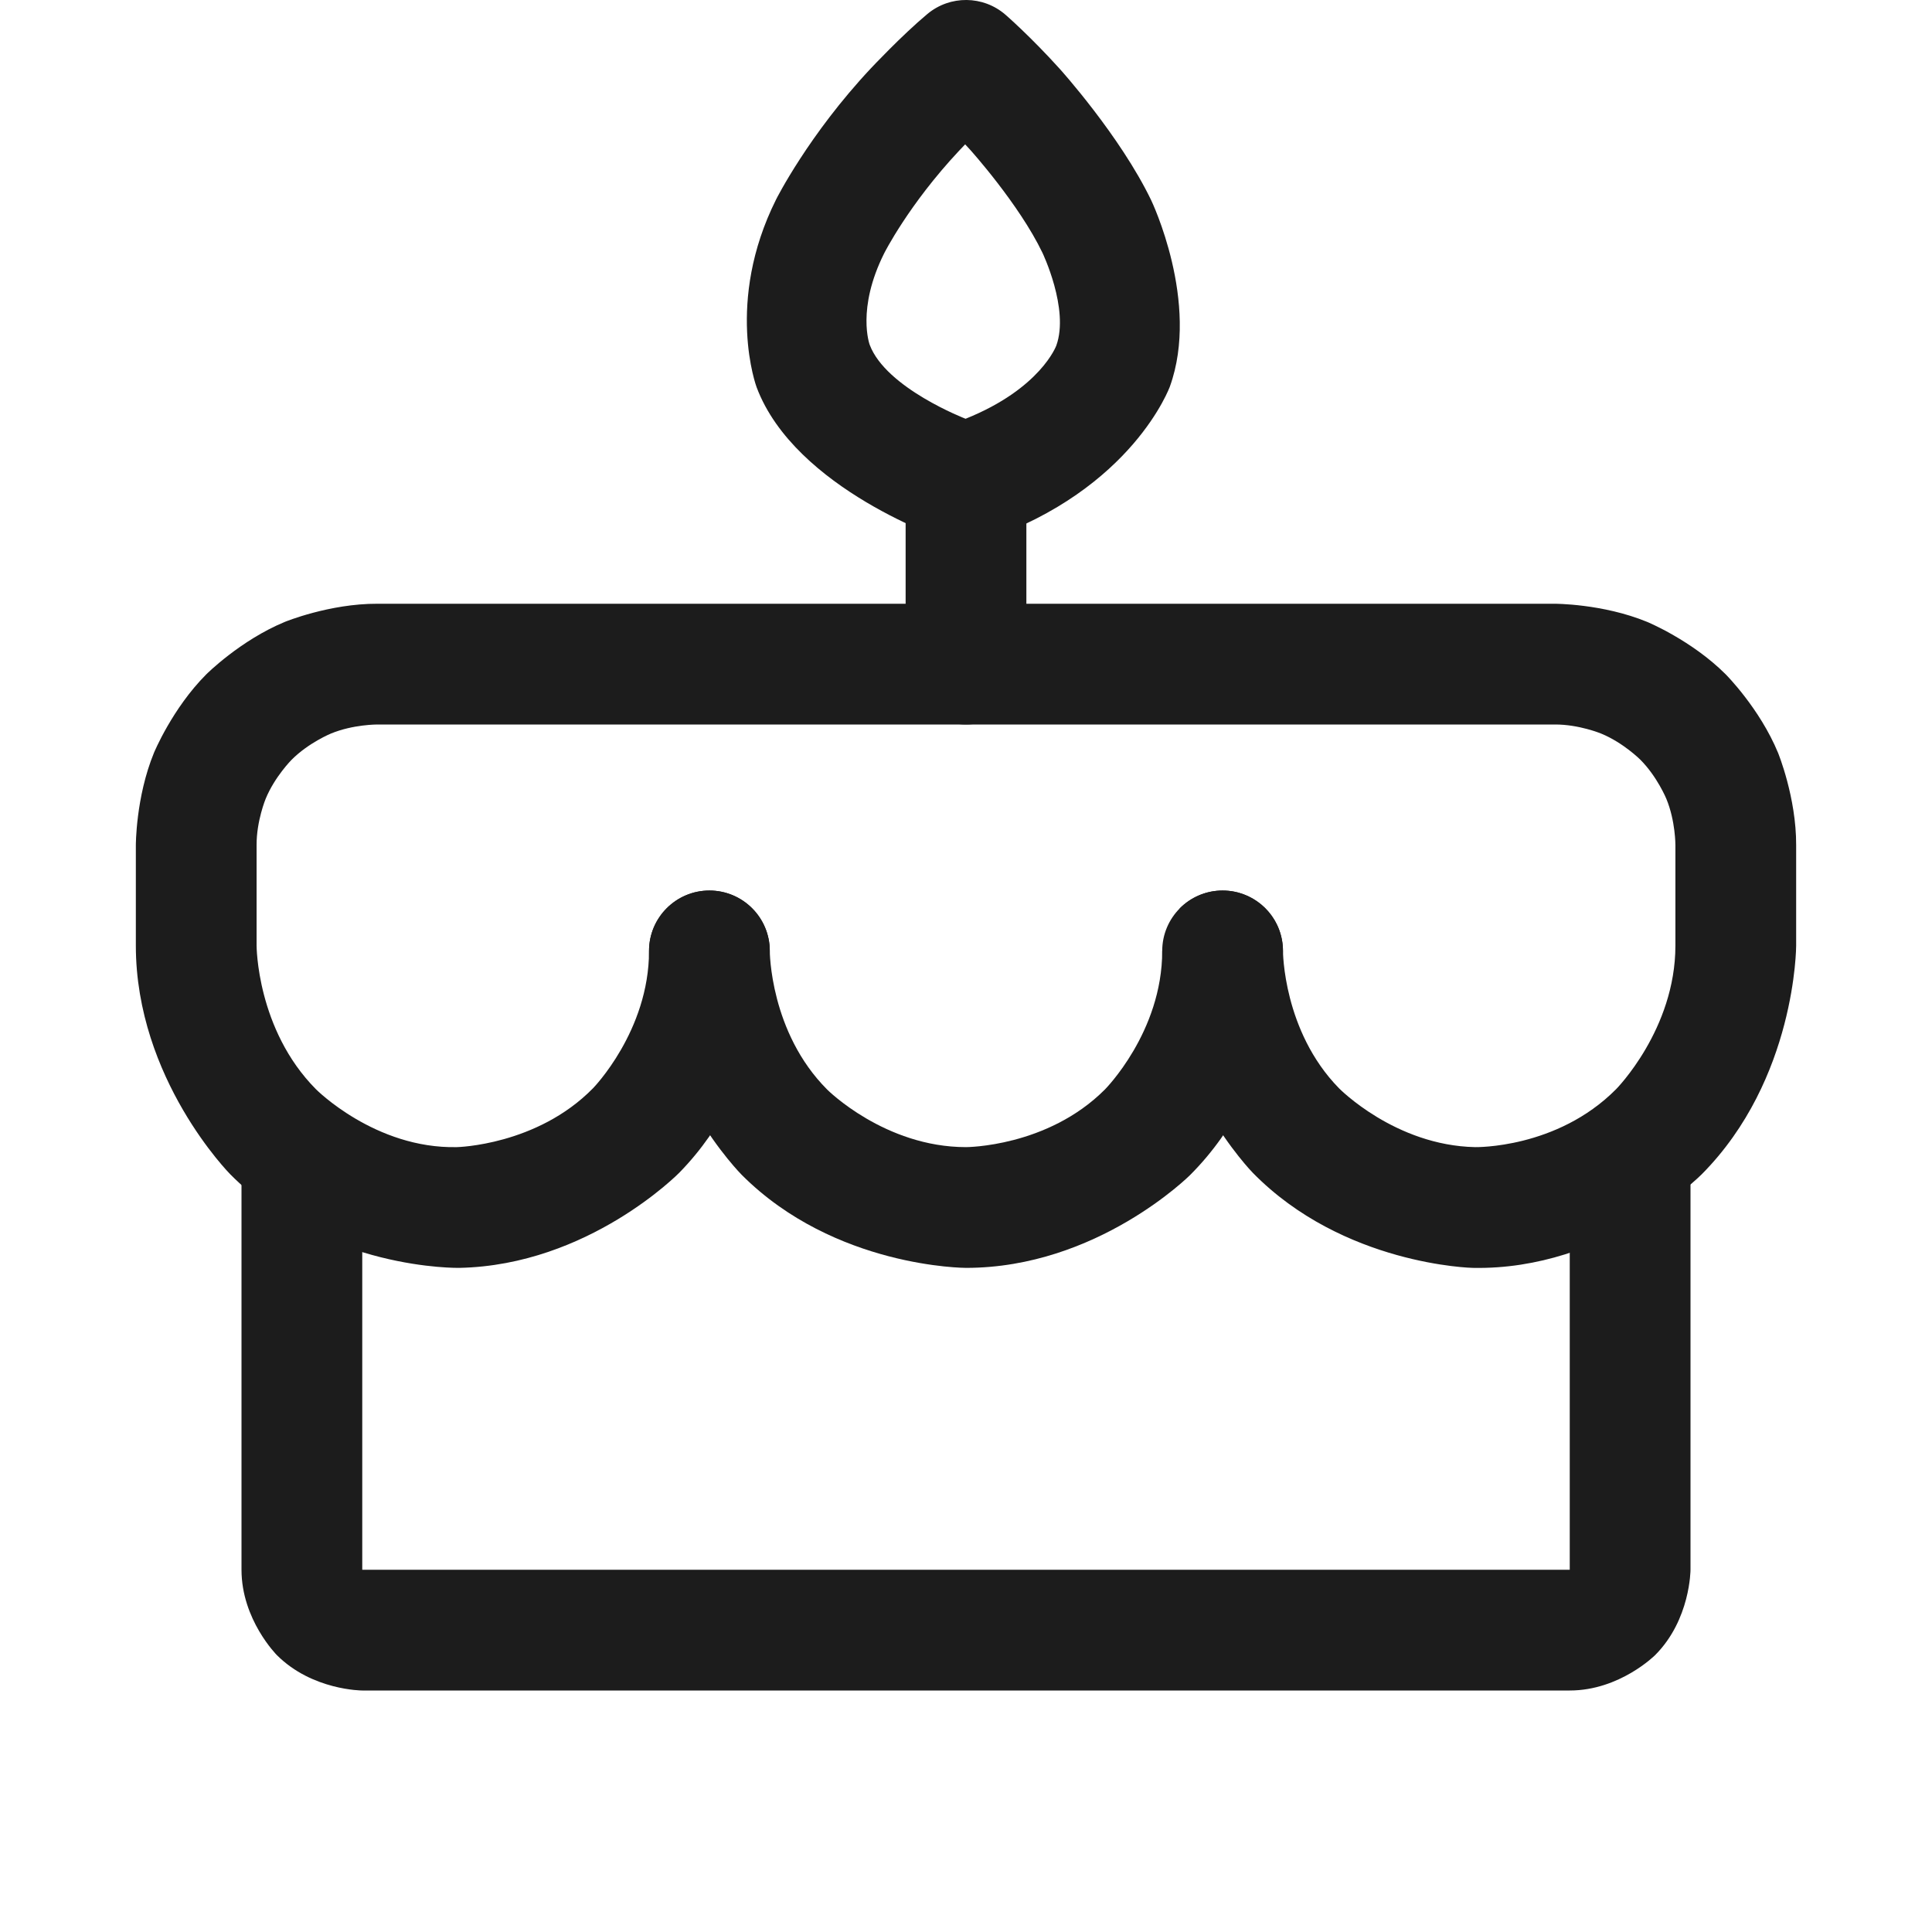<svg width="32" height="32" viewBox="0 0 32 32" fill="none" xmlns="http://www.w3.org/2000/svg">
<path d="M17 11V8C17 7.448 16.552 7 16 7C15.448 7 15 7.448 15 8V11C15 11.552 15.448 12 16 12C16.552 12 17 11.552 17 11Z" fill="#1C1C1C"/>
<path fill-rule="evenodd" clip-rule="evenodd" d="M15.36 0.232C15.736 -0.082 16.284 -0.077 16.654 0.244C16.654 0.244 17.062 0.597 17.555 1.143C17.555 1.143 18.553 2.249 19.067 3.316C19.067 3.316 19.88 5.007 19.377 6.402C19.377 6.402 18.764 8.101 16.327 8.945C16.119 9.017 15.893 9.018 15.684 8.949C15.684 8.949 13.169 8.11 12.532 6.414C12.532 6.414 12.004 5.005 12.855 3.303C12.855 3.303 13.389 2.235 14.427 1.129C14.427 1.129 14.938 0.584 15.36 0.232ZM15.886 2.496C15.886 2.496 15.937 2.442 15.986 2.391C15.986 2.391 16.027 2.436 16.07 2.482C16.07 2.482 16.876 3.376 17.265 4.184C17.265 4.184 17.714 5.118 17.496 5.723C17.496 5.723 17.238 6.436 15.993 6.936C15.993 6.936 14.675 6.43 14.405 5.711C14.405 5.711 14.183 5.12 14.644 4.197C14.644 4.197 15.048 3.39 15.886 2.496Z" fill="#1C1C1C"/>
<path d="M13.702 18.048C12.75 17.096 12.75 15.75 12.75 15.75C12.75 15.198 12.302 14.75 11.75 14.75C11.198 14.75 10.75 15.198 10.75 15.75C10.75 17.925 12.288 19.462 12.288 19.462C13.825 21 16 21 16 21C18.175 21 19.712 19.462 19.712 19.462C21.25 17.925 21.25 15.75 21.25 15.75C21.25 15.198 20.802 14.75 20.25 14.75C19.698 14.75 19.25 15.198 19.25 15.75C19.25 17.096 18.298 18.048 18.298 18.048C17.346 19 16 19 16 19C14.654 19 13.702 18.048 13.702 18.048Z" fill="#1C1C1C"/>
<path fill-rule="evenodd" clip-rule="evenodd" d="M21.25 15.75C21.25 15.75 21.25 17.077 22.178 18.025C22.178 18.025 23.107 18.973 24.433 19C24.433 19 25.787 19.029 26.767 18.041C26.767 18.041 27.75 17.05 27.75 15.662V14C27.75 14 27.752 13.598 27.6 13.231C27.6 13.231 27.449 12.863 27.168 12.582C27.168 12.582 26.887 12.301 26.519 12.15C26.519 12.15 26.152 11.998 25.754 12L6.25 12C6.25 12 5.848 11.998 5.481 12.15C5.481 12.15 5.113 12.301 4.832 12.582C4.832 12.582 4.551 12.863 4.4 13.231C4.4 13.231 4.248 13.598 4.25 13.996L4.25 15.662C4.25 15.662 4.25 17.05 5.233 18.041C5.233 18.041 6.213 19.029 7.567 19C7.567 19 8.893 18.973 9.822 18.025C9.822 18.025 10.75 17.077 10.75 15.75C10.75 15.198 11.198 14.75 11.75 14.75C12.302 14.75 12.75 15.198 12.75 15.75C12.75 15.75 12.75 17.893 11.251 19.424C11.251 19.424 9.751 20.956 7.608 21C7.608 21 5.397 21.046 3.814 19.45C3.814 19.45 2.25 17.874 2.25 15.662L2.25 14.004C2.25 14.004 2.247 13.207 2.55 12.469C2.55 12.469 2.854 11.732 3.418 11.168C3.418 11.168 3.982 10.604 4.719 10.3C4.719 10.3 5.457 9.997 6.25 10L25.746 10C25.746 10 26.543 9.997 27.281 10.3C27.281 10.3 28.018 10.604 28.582 11.168C28.582 11.168 29.146 11.732 29.45 12.469C29.45 12.469 29.753 13.207 29.75 14V15.662C29.75 15.662 29.75 17.874 28.186 19.45C28.186 19.45 26.603 21.046 24.392 21C24.392 21 22.249 20.956 20.749 19.424C20.749 19.424 19.25 17.893 19.25 15.75L19.543 15.043C19.719 14.867 19.954 14.763 20.202 14.751L20.25 14.75C20.732 14.75 21.146 15.094 21.233 15.568C21.244 15.628 21.25 15.689 21.25 15.75Z" fill="#1C1C1C"/>
<path d="M6 26V19.163C6 18.61 5.552 18.163 5 18.163C4.448 18.163 4 18.61 4 19.163V26C4 26.828 4.586 27.414 4.586 27.414C5.172 28 6 28 6 28H26C26.828 28 27.414 27.414 27.414 27.414C28 26.828 28 26 28 26V19.163C28 18.61 27.552 18.163 27 18.163C26.448 18.163 26 18.61 26 19.163V26H6Z" fill="#1C1C1C"/>
</svg>
